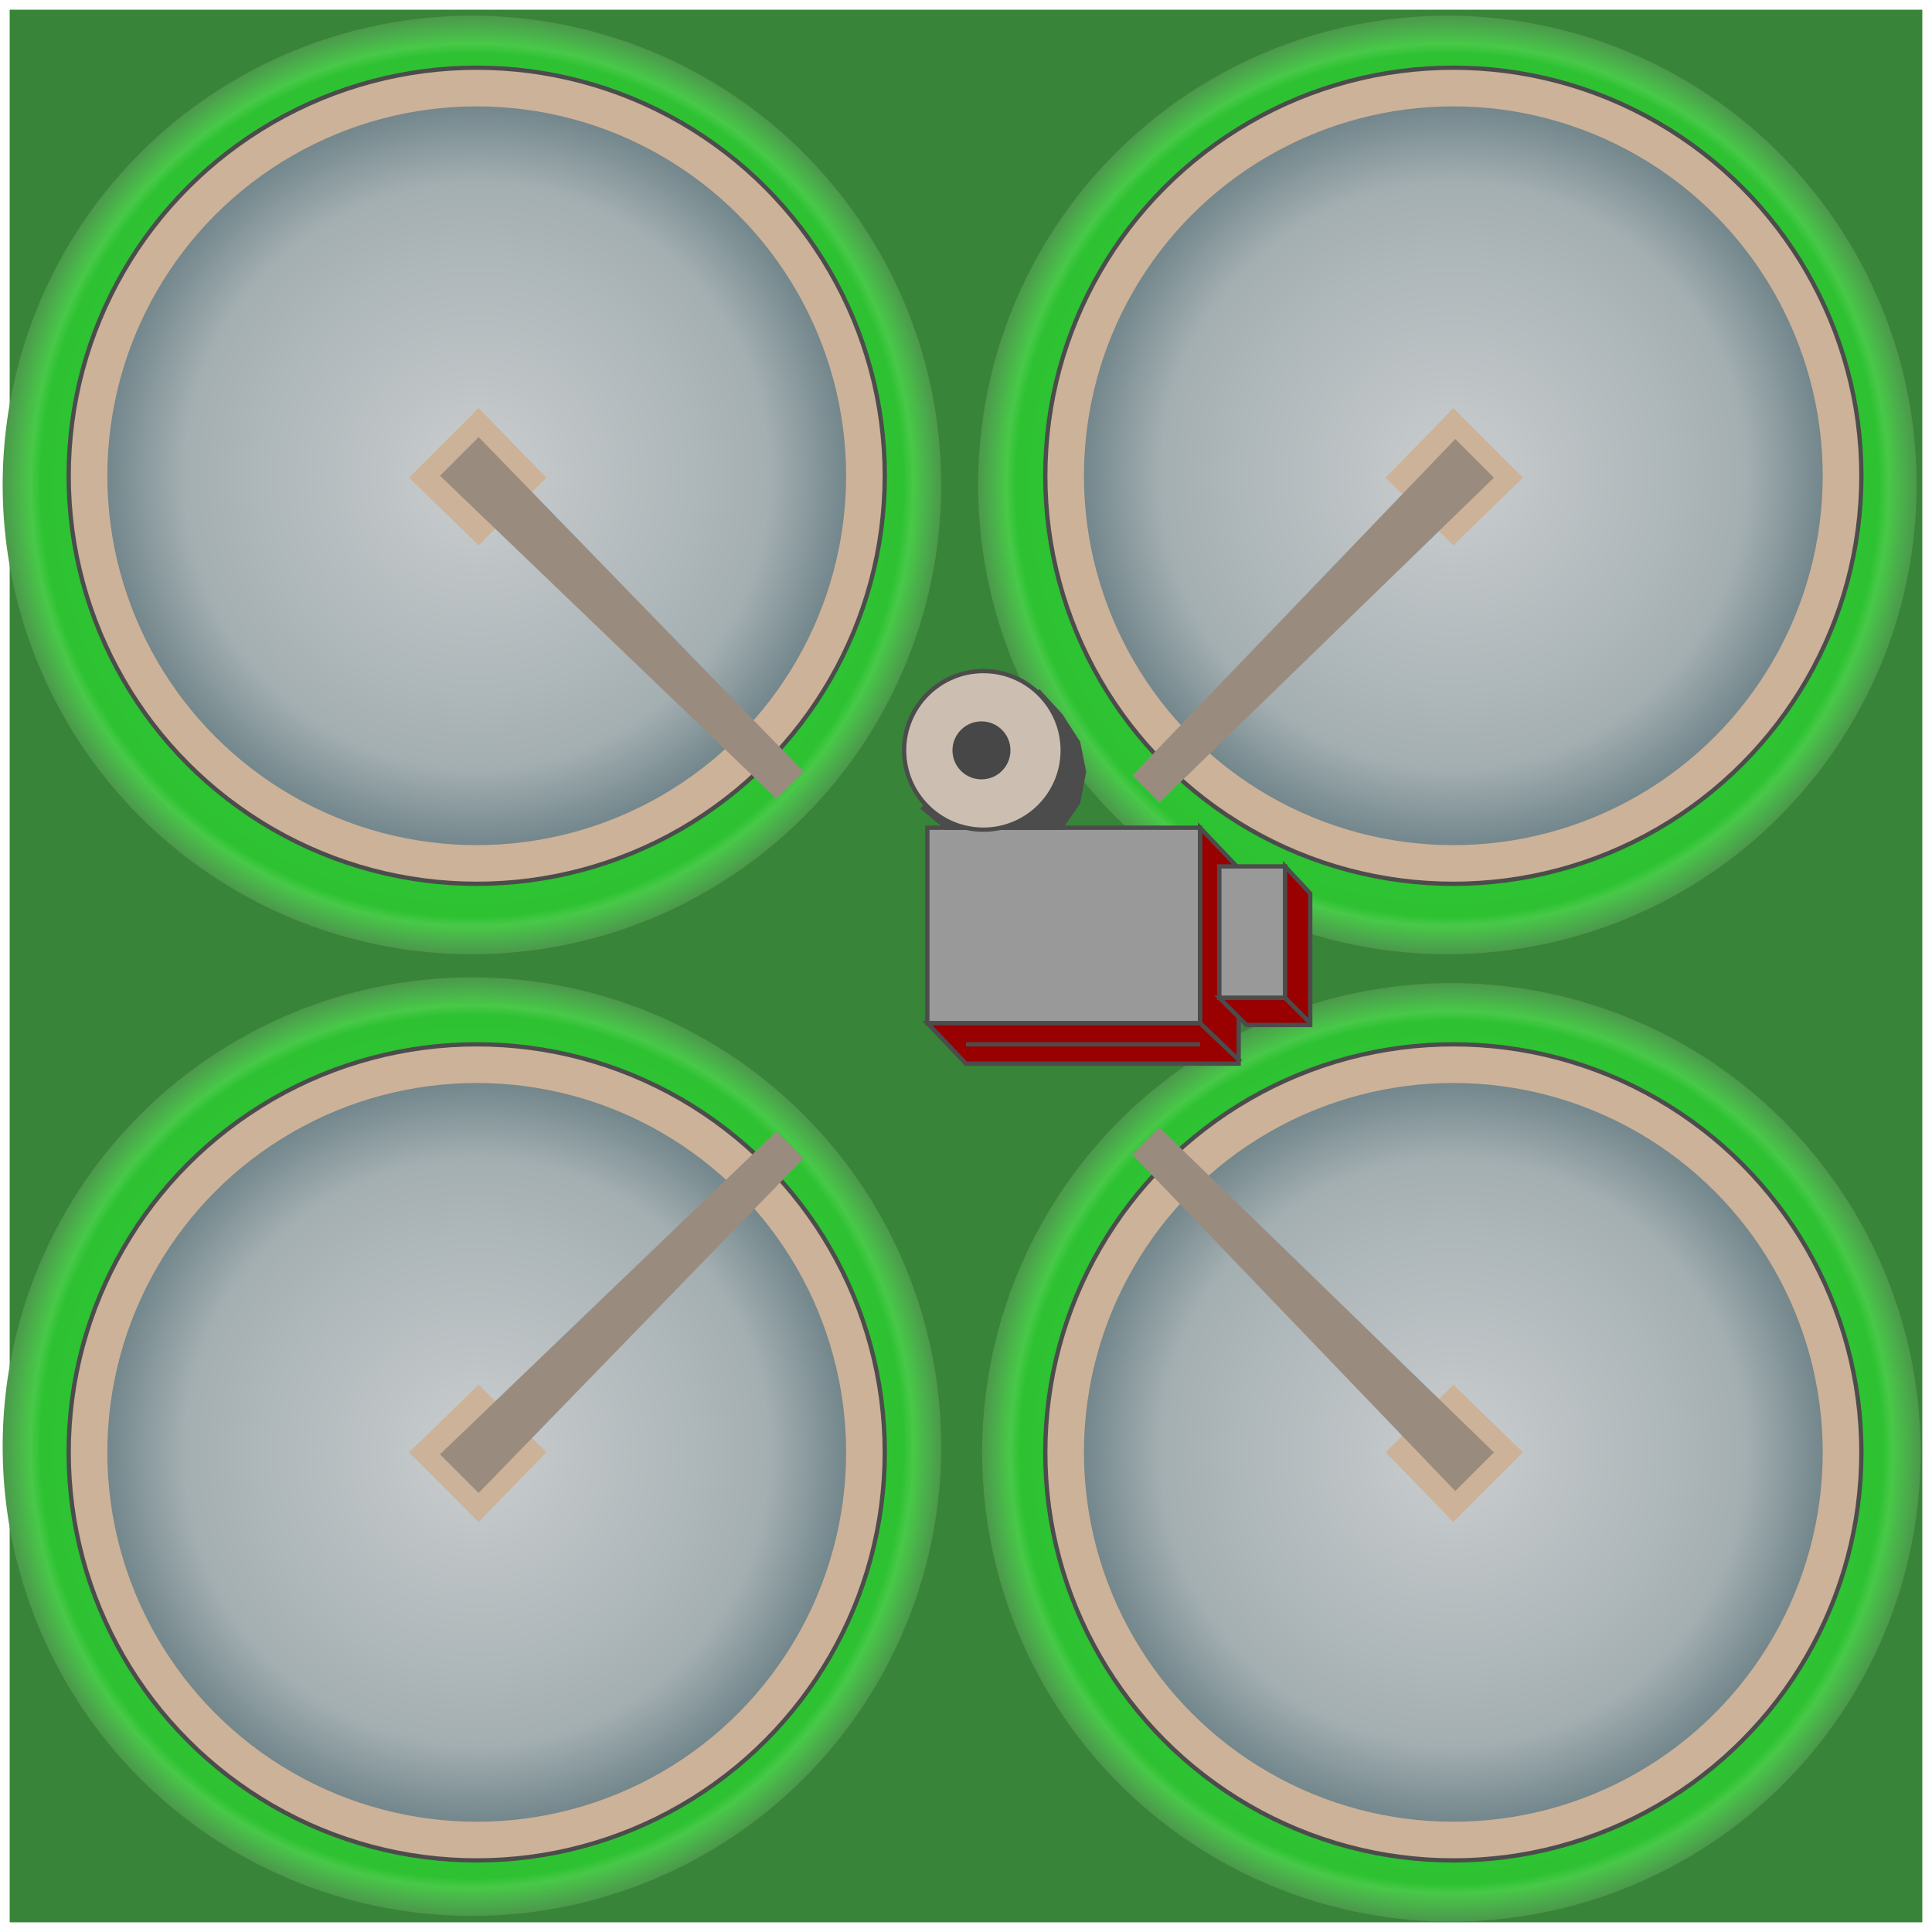 <svg version="1.1" xmlns="http://www.w3.org/2000/svg" xmlns:xlink="http://www.w3.org/1999/xlink" width="112px" height="112px" viewBox="0 0 112.385 112.5" enable-background="new 0 0 112.385 112.5" xml:space="preserve">
<g id="Group_Base">
	<path fill="#388438" d="M0.507,0.565h111.371v111.371H0.507V0.565z" />
</g>
<g id="Group_Tank">
	<radialGradient id="SVGID_1_" cx="84.458" cy="84.571" r="27.325" gradientUnits="userSpaceOnUse">
		<stop offset="0" style="stop-color:#2BC730" />
		<stop offset="0.75" style="stop-color:#2CC531" />
		<stop offset="0.92" style="stop-color:#2EC233" />
		<stop offset="0.94" style="stop-color:#48C948" />
		<stop offset="1" style="stop-color:#4C984C" />
	</radialGradient>
	<circle fill="url(#SVGID_1_)" cx="84.457" cy="84.571" r="27.325" />
	<radialGradient id="SVGID_2_" cx="84.225" cy="28.238" r="27.325" gradientUnits="userSpaceOnUse">
		<stop offset="0" style="stop-color:#2BC730" />
		<stop offset="0.75" style="stop-color:#2CC531" />
		<stop offset="0.92" style="stop-color:#2EC233" />
		<stop offset="0.94" style="stop-color:#48C948" />
		<stop offset="1" style="stop-color:#4C984C" />
	</radialGradient>
	<circle fill="url(#SVGID_2_)" cx="84.224" cy="28.238" r="27.325" />
	<radialGradient id="SVGID_3_" cx="27.425" cy="28.238" r="27.325" gradientUnits="userSpaceOnUse">
		<stop offset="0" style="stop-color:#2BC730" />
		<stop offset="0.75" style="stop-color:#2CC531" />
		<stop offset="0.92" style="stop-color:#2EC233" />
		<stop offset="0.94" style="stop-color:#48C948" />
		<stop offset="1" style="stop-color:#4C984C" />
	</radialGradient>
	<circle fill="url(#SVGID_3_)" cx="27.423" cy="28.238" r="27.325" />
	<radialGradient id="SVGID_4_" cx="27.425" cy="84.238" r="27.325" gradientUnits="userSpaceOnUse">
		<stop offset="0" style="stop-color:#2BC730" />
		<stop offset="0.75" style="stop-color:#2CC531" />
		<stop offset="0.92" style="stop-color:#2EC233" />
		<stop offset="0.94" style="stop-color:#48C948" />
		<stop offset="1" style="stop-color:#4C984C" />
	</radialGradient>
	<circle fill="url(#SVGID_4_)" cx="27.423" cy="84.238" r="27.325" />
</g>
<g id="Group_InnerContainer">
	<circle fill="#CCB299" stroke="#4C4C4C" stroke-width="0.25" cx="84.57" cy="84.571" r="23.761" />
	<circle fill="#CCB299" stroke="#4C4C4C" stroke-width="0.25" cx="84.57" cy="27.703" r="23.761" />
	<circle fill="#CCB299" stroke="#4C4C4C" stroke-width="0.25" cx="27.702" cy="27.703" r="23.761" />
	<circle fill="#CCB299" stroke="#4C4C4C" stroke-width="0.25" cx="27.702" cy="84.571" r="23.761" />
</g>
<g id="Group_Liquid">
	<radialGradient id="SVGID_5_" cx="27.702" cy="84.571" r="21.509" gradientUnits="userSpaceOnUse">
		<stop offset="0" style="stop-color:#CACDCF" />
		<stop offset="0.79" style="stop-color:#A4AFB2" />
		<stop offset="1" style="stop-color:#73878C" />
	</radialGradient>
	<circle fill="url(#SVGID_5_)" cx="27.702" cy="84.571" r="21.509" />
	<radialGradient id="SVGID_6_" cx="84.57" cy="84.571" r="21.509" gradientUnits="userSpaceOnUse">
		<stop offset="0" style="stop-color:#CACDCF" />
		<stop offset="0.79" style="stop-color:#A4AFB2" />
		<stop offset="1" style="stop-color:#73878C" />
	</radialGradient>
	<circle fill="url(#SVGID_6_)" cx="84.57" cy="84.571" r="21.509" />
	<radialGradient id="SVGID_7_" cx="84.57" cy="27.703" r="21.509" gradientUnits="userSpaceOnUse">
		<stop offset="0" style="stop-color:#CACDCF" />
		<stop offset="0.79" style="stop-color:#A4AFB2" />
		<stop offset="1" style="stop-color:#73878C" />
	</radialGradient>
	<circle fill="url(#SVGID_7_)" cx="84.57" cy="27.703" r="21.509" />
	<radialGradient id="SVGID_8_" cx="27.702" cy="27.703" r="21.509" gradientUnits="userSpaceOnUse">
		<stop offset="0" style="stop-color:#CACDCF" />
		<stop offset="0.79" style="stop-color:#A4AFB2" />
		<stop offset="1" style="stop-color:#73878C" />
	</radialGradient>
	<circle fill="url(#SVGID_8_)" cx="27.702" cy="27.703" r="21.509" />
</g>
<g id="Group_Lever">
	<path fill="#CCB299" d="M27.814,31.757l3.941-3.941l-3.941-4.054l-4.054,4.054L27.814,31.757z" />
	<path fill="#CCB299" d="M27.814,80.63l3.941,3.941l-3.941,4.054l-4.054-4.054L27.814,80.63z" />
	<path fill="#CCB299" d="M80.629,84.571l3.941-3.941l4.054,3.941l-4.054,4.054L80.629,84.571z" />
	<path fill="#998C7F" d="M25.563,84.684l19.594-18.806l1.577,1.577l-18.919,19.48L25.563,84.684z" />
	<path fill="#998C7F" d="M84.683,86.824L65.877,67.229l1.577-1.577l19.48,18.919L84.683,86.824z" />
	<path fill="#CCB299" d="M80.629,27.816l3.941,3.941l4.054-3.941l-4.054-4.054L80.629,27.816z" />
	<path fill="#998C7F" d="M84.683,25.564L65.877,45.158l1.577,1.577l19.48-18.918L84.683,25.564z" />
	<path fill="#998C7F" d="M25.563,27.703l19.594,18.806l1.577-1.577L27.814,25.451L25.563,27.703z" />
</g>
<g id="Group_Supply">
	<path fill="#990000" stroke="#4C4C4C" stroke-width="0.25" d="M72.07,50.563l-2.252-2.365v11.374H53.94l2.252,2.364H72.07V50.563z" />
	<path fill="#999999" stroke="#4C4C4C" stroke-width="0.25" d="M70.944,58.107v-7.657h3.828v7.657H70.944z" />
	<path fill="#999999" stroke="#4C4C4C" stroke-width="0.25" d="M53.94,59.572V48.198h15.878v11.374H53.94z" />
	<path fill="#990000" stroke="#4C4C4C" stroke-width="0.25" d="M76.237,52.027l-1.465-1.577v7.657h-3.828l1.576,1.577h3.717V52.027z   " />
	<path fill="none" stroke="#4C4C4C" stroke-width="0.25" d="M76.237,59.572l-1.465-1.465" />
	<path fill="none" stroke="#4C4C4C" stroke-width="0.25" d="M72.183,61.824l-2.364-2.252" />
	<path fill="none" stroke="#4C4C4C" stroke-width="0.25" d="M56.192,60.811h13.626" />
</g>
<g id="Group_Cap">
	<path fill="#4C4C4C" stroke="#4C4C4C" stroke-width="0.25" d="M60.472,40.315l1.238,1.352l1.014,1.577l0.338,1.689l-0.338,1.802   l-1.014,1.464h-6.644l-1.352-1.126L60.472,40.315z" />
	<circle fill="#CCBFB2" stroke="#4C4C4C" stroke-width="0.25" cx="57.206" cy="43.694" r="4.617" />
	<circle fill="#474747" cx="57.093" cy="43.694" r="1.689" />
</g>
</svg>